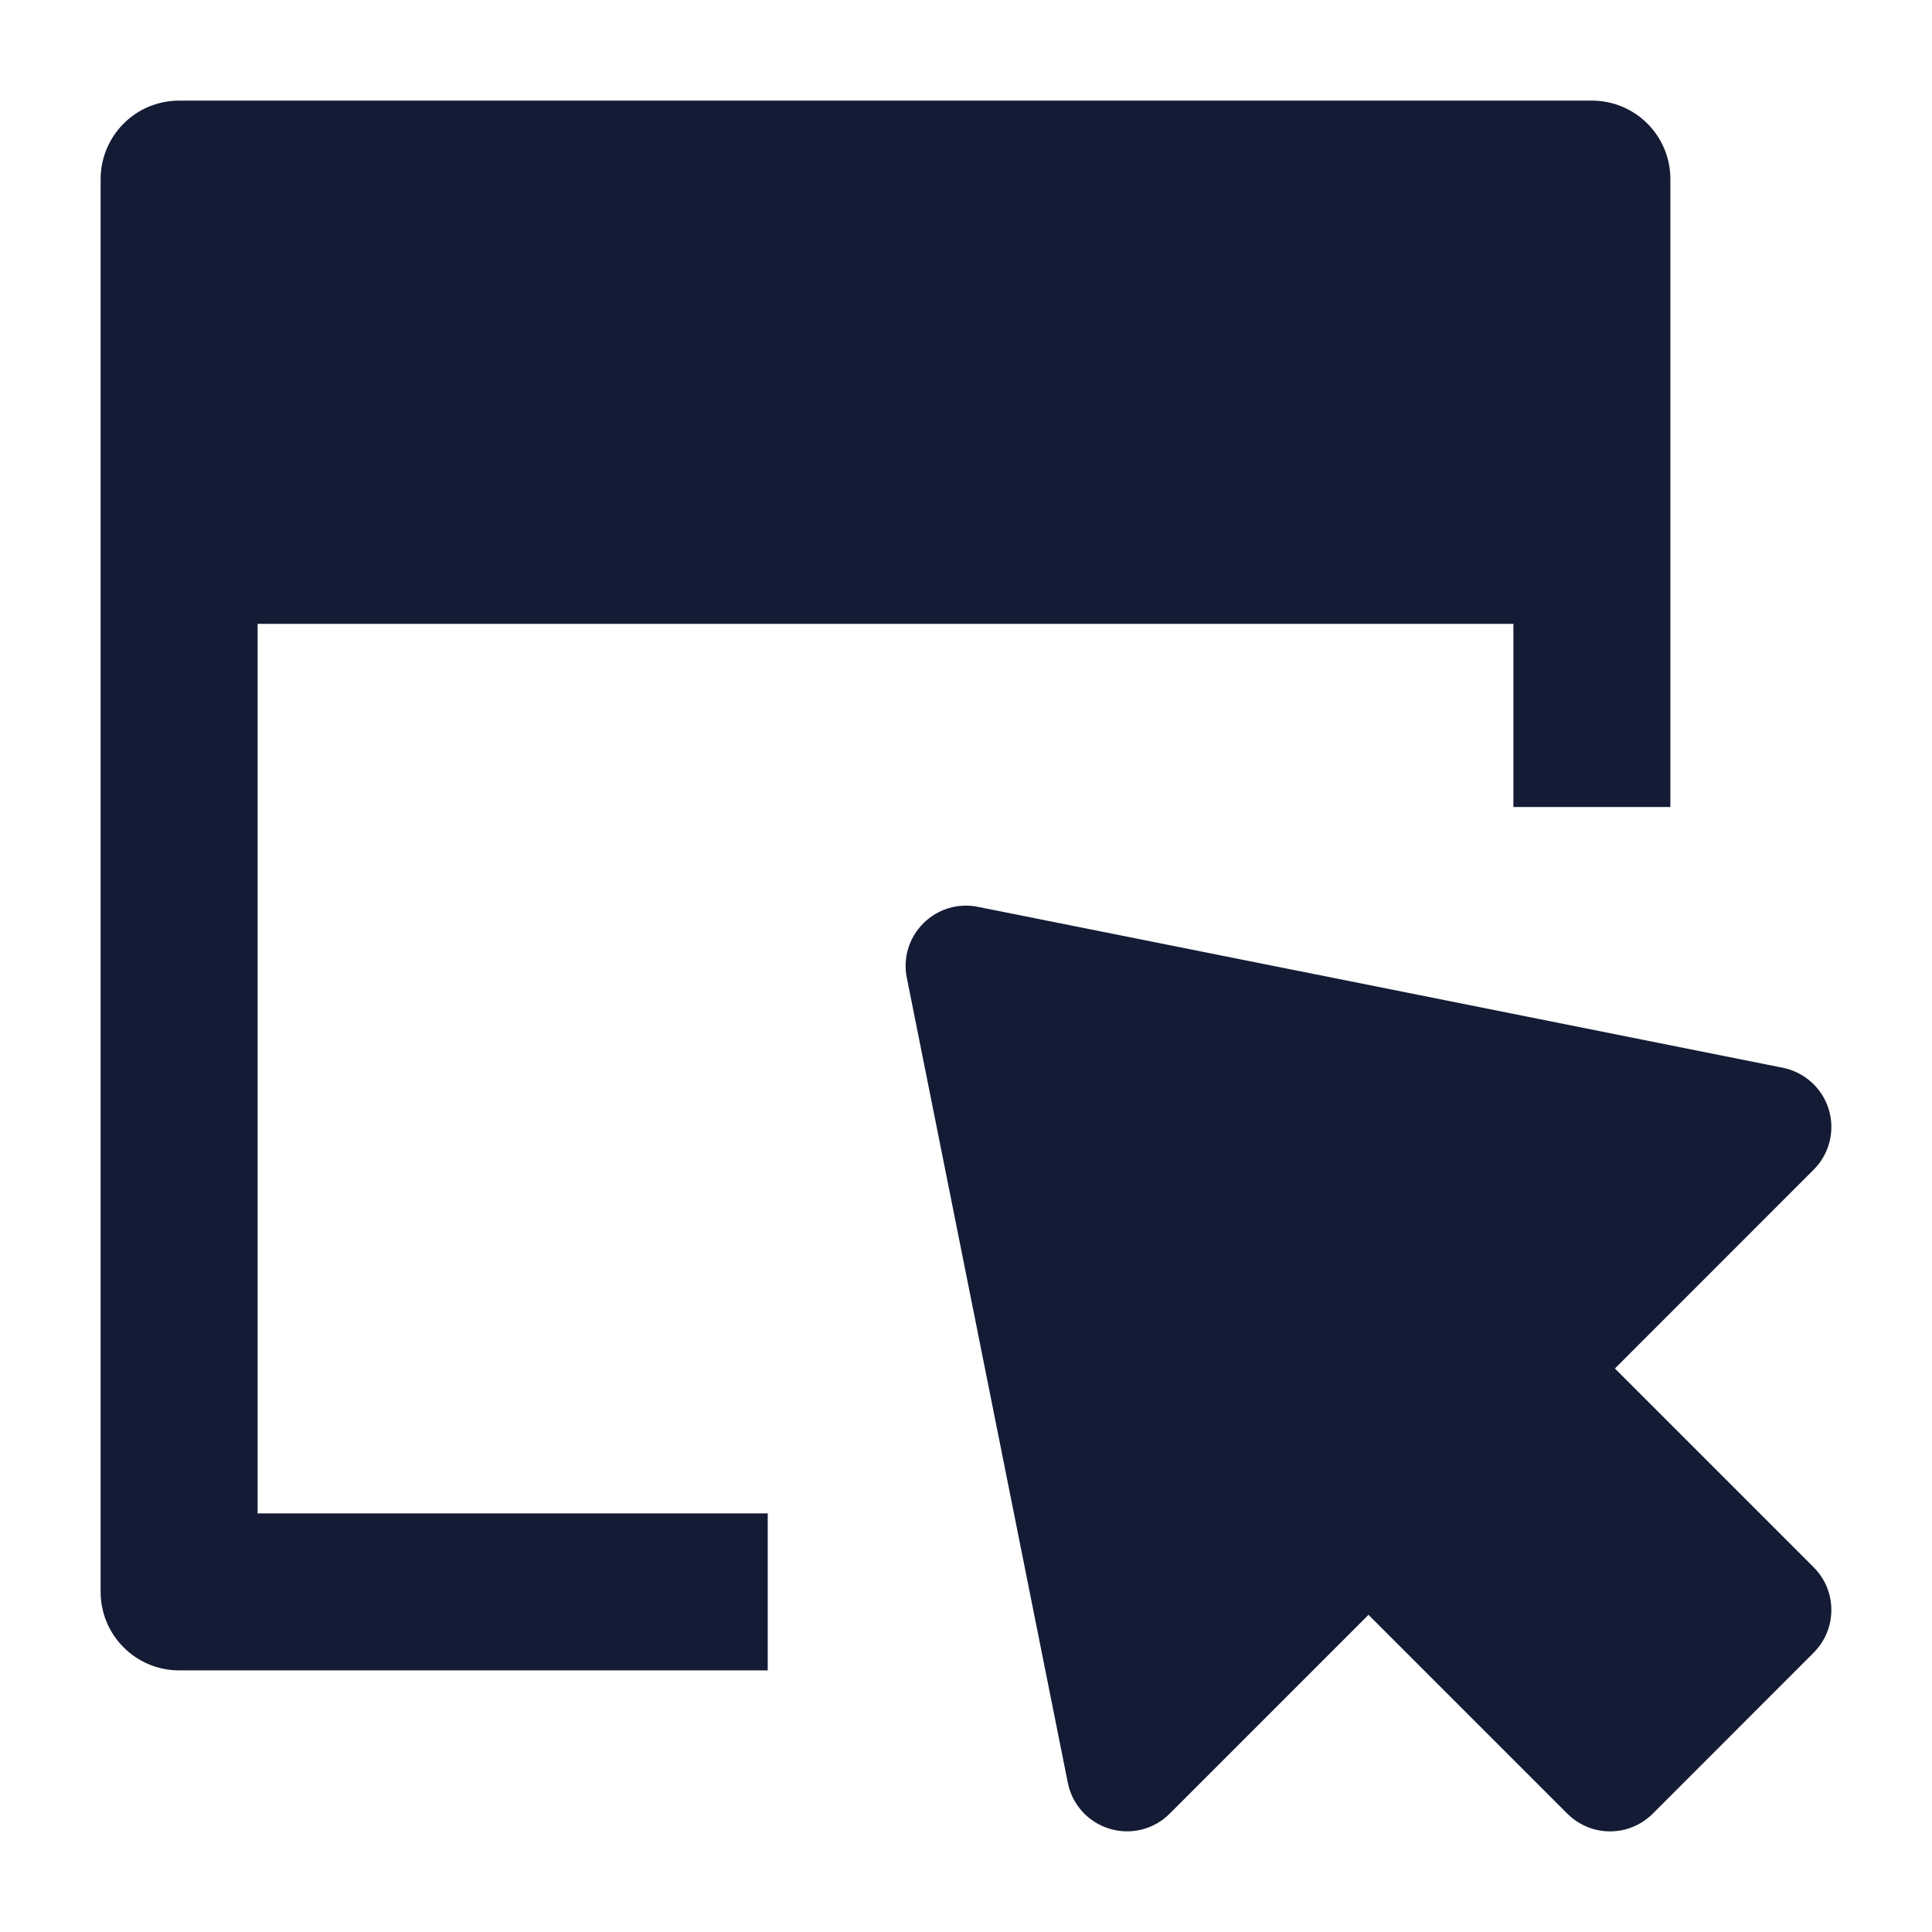 <svg width="24" height="24" viewBox="0 0 24 24" fill="none" xmlns="http://www.w3.org/2000/svg">
<path d="M11.47 11.47C11.647 11.292 11.901 11.215 12.147 11.265L22.147 13.264C22.418 13.319 22.638 13.518 22.718 13.783C22.798 14.047 22.726 14.335 22.53 14.53L20.061 17L22.53 19.469C22.823 19.762 22.823 20.237 22.53 20.53L20.531 22.53C20.39 22.671 20.199 22.75 20 22.75C19.801 22.75 19.611 22.671 19.47 22.53L17 20.06L14.53 22.53C14.335 22.726 14.047 22.798 13.783 22.717C13.518 22.637 13.319 22.418 13.265 22.147L11.265 12.147C11.215 11.901 11.292 11.647 11.47 11.47Z" fill="#141B34"/>
<path d="M2.225 1.25C1.966 1.25 1.718 1.352 1.536 1.535C1.353 1.718 1.25 1.966 1.25 2.225V19.775C1.25 20.313 1.687 20.75 2.225 20.75H9.537V18.8H3.2V7.75H18.8V10.025H20.75V2.225C20.75 1.686 20.314 1.25 19.775 1.25L2.225 1.25Z" fill="#141B34"/>
</svg>
